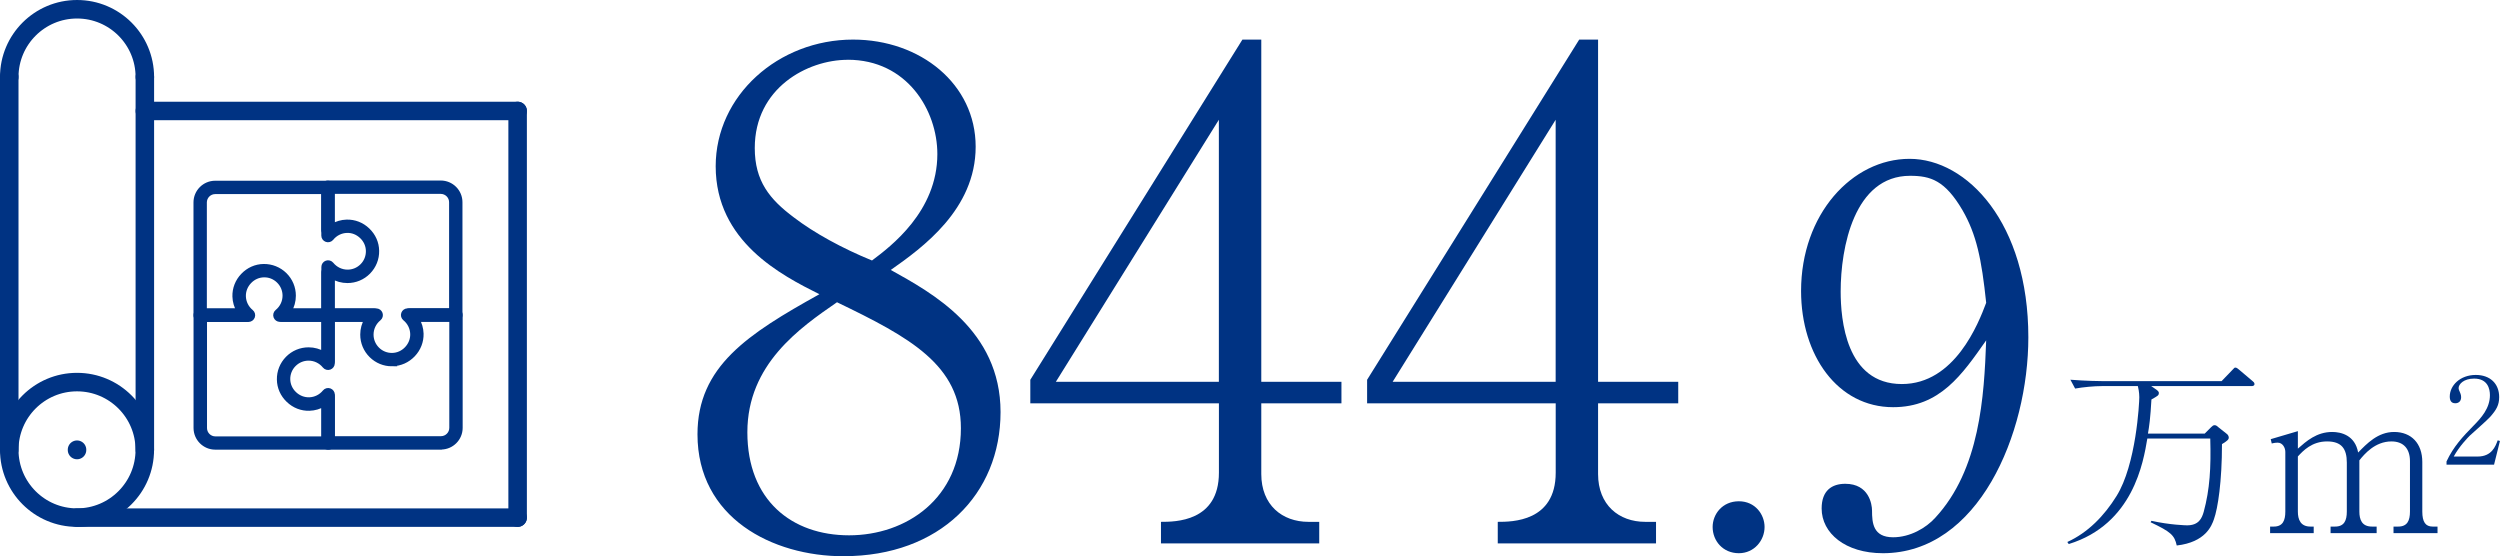 <?xml version="1.0" encoding="UTF-8"?>
<svg id="_レイヤー_2" data-name="レイヤー 2" xmlns="http://www.w3.org/2000/svg" viewBox="0 0 486.21 108.18">
  <g id="_デザイン" data-name="デザイン">
    <g>
      <g>
        <path d="m164.08,108.18c-13.89,0-28.43-7.47-28.43-23.71,0-13.23,9.82-19.52,23.71-27.25-7.34-3.67-20.17-10.22-20.17-24.89,0-13.75,12.18-24.63,26.72-24.63,13.1,0,23.84,8.65,23.84,20.83s-10.35,19.65-16.51,23.97c7.99,4.45,21.35,11.66,21.35,27.64s-11.79,28.03-30.52,28.03Zm-1.31-49.39c-7.21,4.98-17.42,12.05-17.42,25.28s8.65,20.04,19.78,20.04,21.75-7.2,21.75-20.83c0-12.31-9.96-17.68-24.1-24.5Zm2.1-47.16c-7.86,0-18.08,5.5-18.08,17.16,0,6.42,2.88,9.96,7.6,13.49,3.93,3.01,9.43,6.03,15.2,8.38,3.67-2.75,12.71-9.56,12.71-20.7,0-8.51-5.9-18.34-17.42-18.34Z" fill="#003383"/>
        <path d="m245.3,78.44v13.75c0,6.03,4.06,9.3,9.17,9.3h2.1v4.19h-30.78v-4.19c2.75,0,11.27,0,11.27-9.56v-13.49h-36.68v-4.58L241.63,7.7h3.67v66.55h15.59v4.19h-15.59Zm-8.25-55.15l-31.7,50.96h31.7V23.29Z" fill="#003383"/>
        <path d="m310.8,78.44v13.75c0,6.03,4.06,9.3,9.17,9.3h2.1v4.19h-30.78v-4.19c2.75,0,11.27,0,11.27-9.56v-13.49h-36.68v-4.58L307.13,7.7h3.67v66.55h15.59v4.19h-15.59Zm-8.25-55.15l-31.7,50.96h31.7V23.29Z" fill="#003383"/>
        <path d="m338.18,107.59c-3.1,0-5.1-2.4-5.1-5.1,0-2.5,1.9-5,5.1-5s5,2.6,5,5c0,2.6-2,5.1-5,5.1Z" fill="#003383"/>
        <path d="m366.18,107.59c-7.3,0-11.9-3.9-11.9-8.7,0-3.5,2-4.8,4.6-4.8,4.6,0,5.2,4,5.2,5.2,0,2.4.2,5.2,4.1,5.2,3.3,0,6.4-1.8,8.2-3.8,8.7-9.4,9.5-23.6,9.9-34.5-4.7,6.7-9,13-18.1,13-10.8,0-17.9-10.1-17.9-22.6,0-14.9,9.9-25.7,21.1-25.7s23.1,12.5,23.1,34.7c0,18.8-9.7,42-28.3,42Zm15.5-66.7c-3.4-5.8-6.2-6.7-10.2-6.7-10.9,0-13.5,14-13.5,22.5,0,5.4,1,18,11.9,18,10.3,0,14.9-11.8,16.4-15.8-.9-8.6-1.9-13.3-4.6-18Z" fill="#003383"/>
      </g>
      <g>
        <path d="m437.86,75.09h-19.48l1.04.72c.44.32.44.52.44.6,0,.48-.16.56-1.44,1.28-.2,3.64-.44,5.28-.68,6.64h11.04l1.28-1.28c.2-.2.4-.36.64-.36.12,0,.32.04.44.16l1.92,1.52c.12.08.4.36.4.72,0,.4-.28.64-1.32,1.28,0,7.28-.8,12.48-1.56,14.6-.44,1.28-1.64,4.48-7.24,5.12-.44-2-1.12-2.64-5.08-4.52l.16-.28c3.56.8,6.72.88,6.92.88,2.28,0,2.88-1.36,3.24-2.6,1.2-4.4,1.44-8.64,1.28-14.28h-12.24c-.76,4.52-2.72,16.64-15.28,20.52l-.28-.4c4.04-1.84,7.2-5.12,9.56-8.92,3.84-6.12,4.44-18.16,4.44-19.24,0-.96-.2-1.84-.28-2.16h-7.04c-1.4,0-3.64.2-5.16.48l-.92-1.72c3,.24,5.88.28,6.64.28h22.76l2.08-2.16c.4-.44.44-.48.6-.48.24,0,.44.16.72.4l2.6,2.2c.2.16.4.32.4.6,0,.36-.36.4-.6.4Z" fill="#003383"/>
        <path d="m465.5,103.69v-1.28h.92c1.76,0,2.28-1.16,2.28-2.92v-9.8c0-2.36-1.2-3.84-3.6-3.84-3.2,0-5.28,2.48-6.24,3.68v9.96c0,1.56.48,2.92,2.44,2.92h.92v1.28h-8.96v-1.28h.88c1.76,0,2.28-1.16,2.28-2.92v-9.52c0-2.72-1.04-4.12-3.84-4.12-2.96,0-4.64,1.8-5.68,2.92v10.72c0,1.56.52,2.92,2.44,2.92h.64v1.28h-8.48v-1.28h.72c1.76,0,2.24-1.2,2.24-2.92v-11.6c0-.8-.52-1.8-1.48-1.8-.08,0-.56,0-1.16.16l-.2-.84,5.28-1.56v3.4c1.64-1.44,3.64-3.24,6.68-3.24,1.72,0,4.44.64,5.04,4,1.68-1.72,3.84-4,7-4,3.36,0,5.48,2.24,5.48,5.84v9.64c0,2.04.64,2.92,2,2.92h.96v1.28h-8.56Z" fill="#003383"/>
        <path d="m485.07,90.37h-9.26v-.63c1.35-2.89,3.17-4.83,5.27-6.97,1.47-1.49,3.17-3.36,3.17-5.92,0-1.21-.42-3.22-3.08-3.22-2.03,0-3.01,1.1-3.01,1.84,0,.23.12.54.21.7.28.63.28.89.28,1.07,0,.82-.51,1.19-1.14,1.19-.82,0-1.07-.58-1.07-1.31,0-2.12,1.98-4.2,5.06-4.2,2.77,0,4.55,1.68,4.55,4.31,0,1.56-.56,2.49-1.73,3.82-.56.65-3.43,3.15-3.99,3.68-.3.3-2.03,2.05-3.12,4.06h4.66c2.75,0,3.47-2.01,3.89-3.15l.44.12-1.14,4.59Z" fill="#003383"/>
      </g>
    </g>
    <g>
      <g>
        <path d="m28.17,14.98c0-7.28-5.9-13.18-13.18-13.18S1.8,7.7,1.8,14.98" fill="none" stroke="#003383" stroke-linecap="round" stroke-linejoin="round" stroke-width="3.6"/>
        <circle cx="14.98" cy="87.49" r="13.18" fill="none" stroke="#003383" stroke-linecap="round" stroke-linejoin="round" stroke-width="3.6"/>
        <line x1="1.8" y1="14.98" x2="1.8" y2="87.49" fill="none" stroke="#003383" stroke-linecap="round" stroke-linejoin="round" stroke-width="3.6"/>
        <line x1="28.17" y1="14.98" x2="28.17" y2="87.49" fill="none" stroke="#003383" stroke-linecap="round" stroke-linejoin="round" stroke-width="3.6"/>
        <line x1="14.98" y1="100.67" x2="100.67" y2="100.67" fill="none" stroke="#003383" stroke-linecap="round" stroke-linejoin="round" stroke-width="3.6"/>
        <line x1="28.17" y1="21.58" x2="100.67" y2="21.58" fill="none" stroke="#003383" stroke-linecap="round" stroke-linejoin="round" stroke-width="3.6"/>
        <line x1="100.67" y1="100.67" x2="100.67" y2="21.58" fill="none" stroke="#003383" stroke-linecap="round" stroke-linejoin="round" stroke-width="3.6"/>
        <line x1="14.98" y1="87.46" x2="14.98" y2="87.52" fill="none" stroke="#003383" stroke-linecap="round" stroke-linejoin="round" stroke-width="3.6"/>
      </g>
      <g>
        <path d="m76.23,70.79c-1.51,0-2.93-.58-4.01-1.64-1.1-1.08-1.71-2.53-1.71-4.08,0-1.05.28-2.06.81-2.94h-7.52c-.47,0-.85-.38-.85-.85v-8.26c0-.47.38-.85.85-.85s.85.38.85.85v7.41h8.52c.36,0,.68.23.8.57.12.34.01.72-.27.95-.95.77-1.5,1.91-1.5,3.13,0,1.09.43,2.1,1.2,2.86.77.76,1.8,1.17,2.88,1.15,1.06-.02,2.06-.46,2.82-1.26.76-.8,1.16-1.82,1.13-2.88-.03-1.17-.58-2.27-1.49-3.01-.28-.23-.39-.61-.27-.95.12-.34.44-.57.8-.57h8.52v-21.09c0-1.14-.93-2.07-2.07-2.07h-21.09v7.42c0,.47-.38.85-.85.85s-.85-.38-.85-.85v-8.27c0-.47.38-.85.85-.85h21.94c2.08,0,3.77,1.69,3.77,3.77v21.94c0,.47-.38.85-.85.85h-7.52c.5.83.78,1.78.81,2.77.04,1.52-.53,2.98-1.6,4.1-1.08,1.13-2.5,1.76-4.02,1.78-.03,0-.07,0-.1,0Z" fill="#003383" stroke="#003383" stroke-miterlimit="10" stroke-width=".9"/>
        <path d="m85.74,87h-21.94c-.47,0-.85-.38-.85-.85v-7.52c-.83.5-1.78.78-2.77.81-1.52.05-2.98-.52-4.1-1.6-1.13-1.08-1.76-2.5-1.78-4.02-.03-1.55.56-3,1.64-4.11,1.08-1.1,2.53-1.71,4.08-1.71,1.05,0,2.06.29,2.94.81v-7.52c0-.47.38-.85.85-.85h8.89c.47,0,.85.38.85.85s-.38.85-.85.85h-8.04v8.52c0,.36-.23.68-.57.8-.34.12-.72.01-.95-.27-.77-.95-1.91-1.5-3.13-1.5-1.09,0-2.1.43-2.86,1.2-.76.77-1.17,1.8-1.15,2.88.02,1.06.46,2.06,1.26,2.82.8.76,1.81,1.15,2.88,1.13,1.17-.03,2.27-.58,3.01-1.49.23-.28.6-.39.95-.27.34.12.57.44.57.8v8.52h21.09c1.14,0,2.07-.93,2.07-2.07v-21.09h-8.15c-.47,0-.85-.38-.85-.85s.38-.85.85-.85h9c.47,0,.85.38.85.85v21.94c0,2.08-1.69,3.77-3.77,3.77Z" fill="#003383" stroke="#003383" stroke-miterlimit="10" stroke-width=".9"/>
        <path d="m63.8,87h-21.94c-2.08,0-3.77-1.69-3.77-3.77v-21.94c0-.47.38-.85.85-.85h7.52c-.5-.83-.78-1.78-.81-2.77-.04-1.52.52-2.98,1.6-4.1,1.08-1.13,2.5-1.76,4.02-1.78,1.54-.02,3,.56,4.11,1.64,1.1,1.08,1.71,2.53,1.71,4.08,0,1.05-.28,2.06-.81,2.94h7.52c.47,0,.85.38.85.85v8.89c0,.47-.38.85-.85.85s-.85-.38-.85-.85v-8.04h-8.52c-.36,0-.68-.23-.8-.57-.12-.34-.01-.72.27-.95.95-.77,1.5-1.91,1.5-3.13,0-1.09-.43-2.1-1.2-2.86-.77-.76-1.8-1.18-2.88-1.15-1.06.02-2.06.46-2.82,1.26-.76.8-1.16,1.82-1.13,2.88.03,1.17.58,2.27,1.49,3.01.28.23.39.61.27.95-.12.34-.44.57-.8.57h-8.52v21.09c0,1.14.93,2.07,2.07,2.07h21.09v-8.15c0-.47.38-.85.85-.85s.85.38.85.85v9c0,.47-.38.85-.85.85Z" fill="#003383" stroke="#003383" stroke-miterlimit="10" stroke-width=".9"/>
        <path d="m63.8,62.14h-8.89c-.47,0-.85-.38-.85-.85s.38-.85.85-.85h8.04v-8.52c0-.36.23-.68.57-.8.34-.12.72-.01.95.27.77.95,1.91,1.5,3.13,1.5,1.09,0,2.1-.43,2.86-1.2.76-.77,1.17-1.8,1.15-2.89-.02-1.06-.46-2.06-1.26-2.82-.8-.76-1.81-1.17-2.88-1.13-1.17.03-2.27.58-3.01,1.5-.23.28-.61.39-.95.27-.34-.12-.57-.44-.57-.8v-8.52h-21.09c-1.14,0-2.07.93-2.07,2.07v21.09h8.15c.47,0,.85.38.85.85s-.38.85-.85.85h-9c-.47,0-.85-.38-.85-.85v-21.94c0-2.08,1.69-3.77,3.77-3.77h21.94c.47,0,.85.38.85.85v7.52c.83-.5,1.78-.78,2.77-.81,1.53-.04,2.98.52,4.1,1.6,1.13,1.08,1.76,2.5,1.78,4.02.03,1.55-.56,3-1.64,4.11-1.08,1.1-2.53,1.71-4.08,1.71-1.05,0-2.06-.28-2.94-.81v7.52c0,.47-.38.85-.85.85Z" fill="#003383" stroke="#003383" stroke-miterlimit="10" stroke-width=".9"/>
      </g>
    </g>
  </g>
</svg>